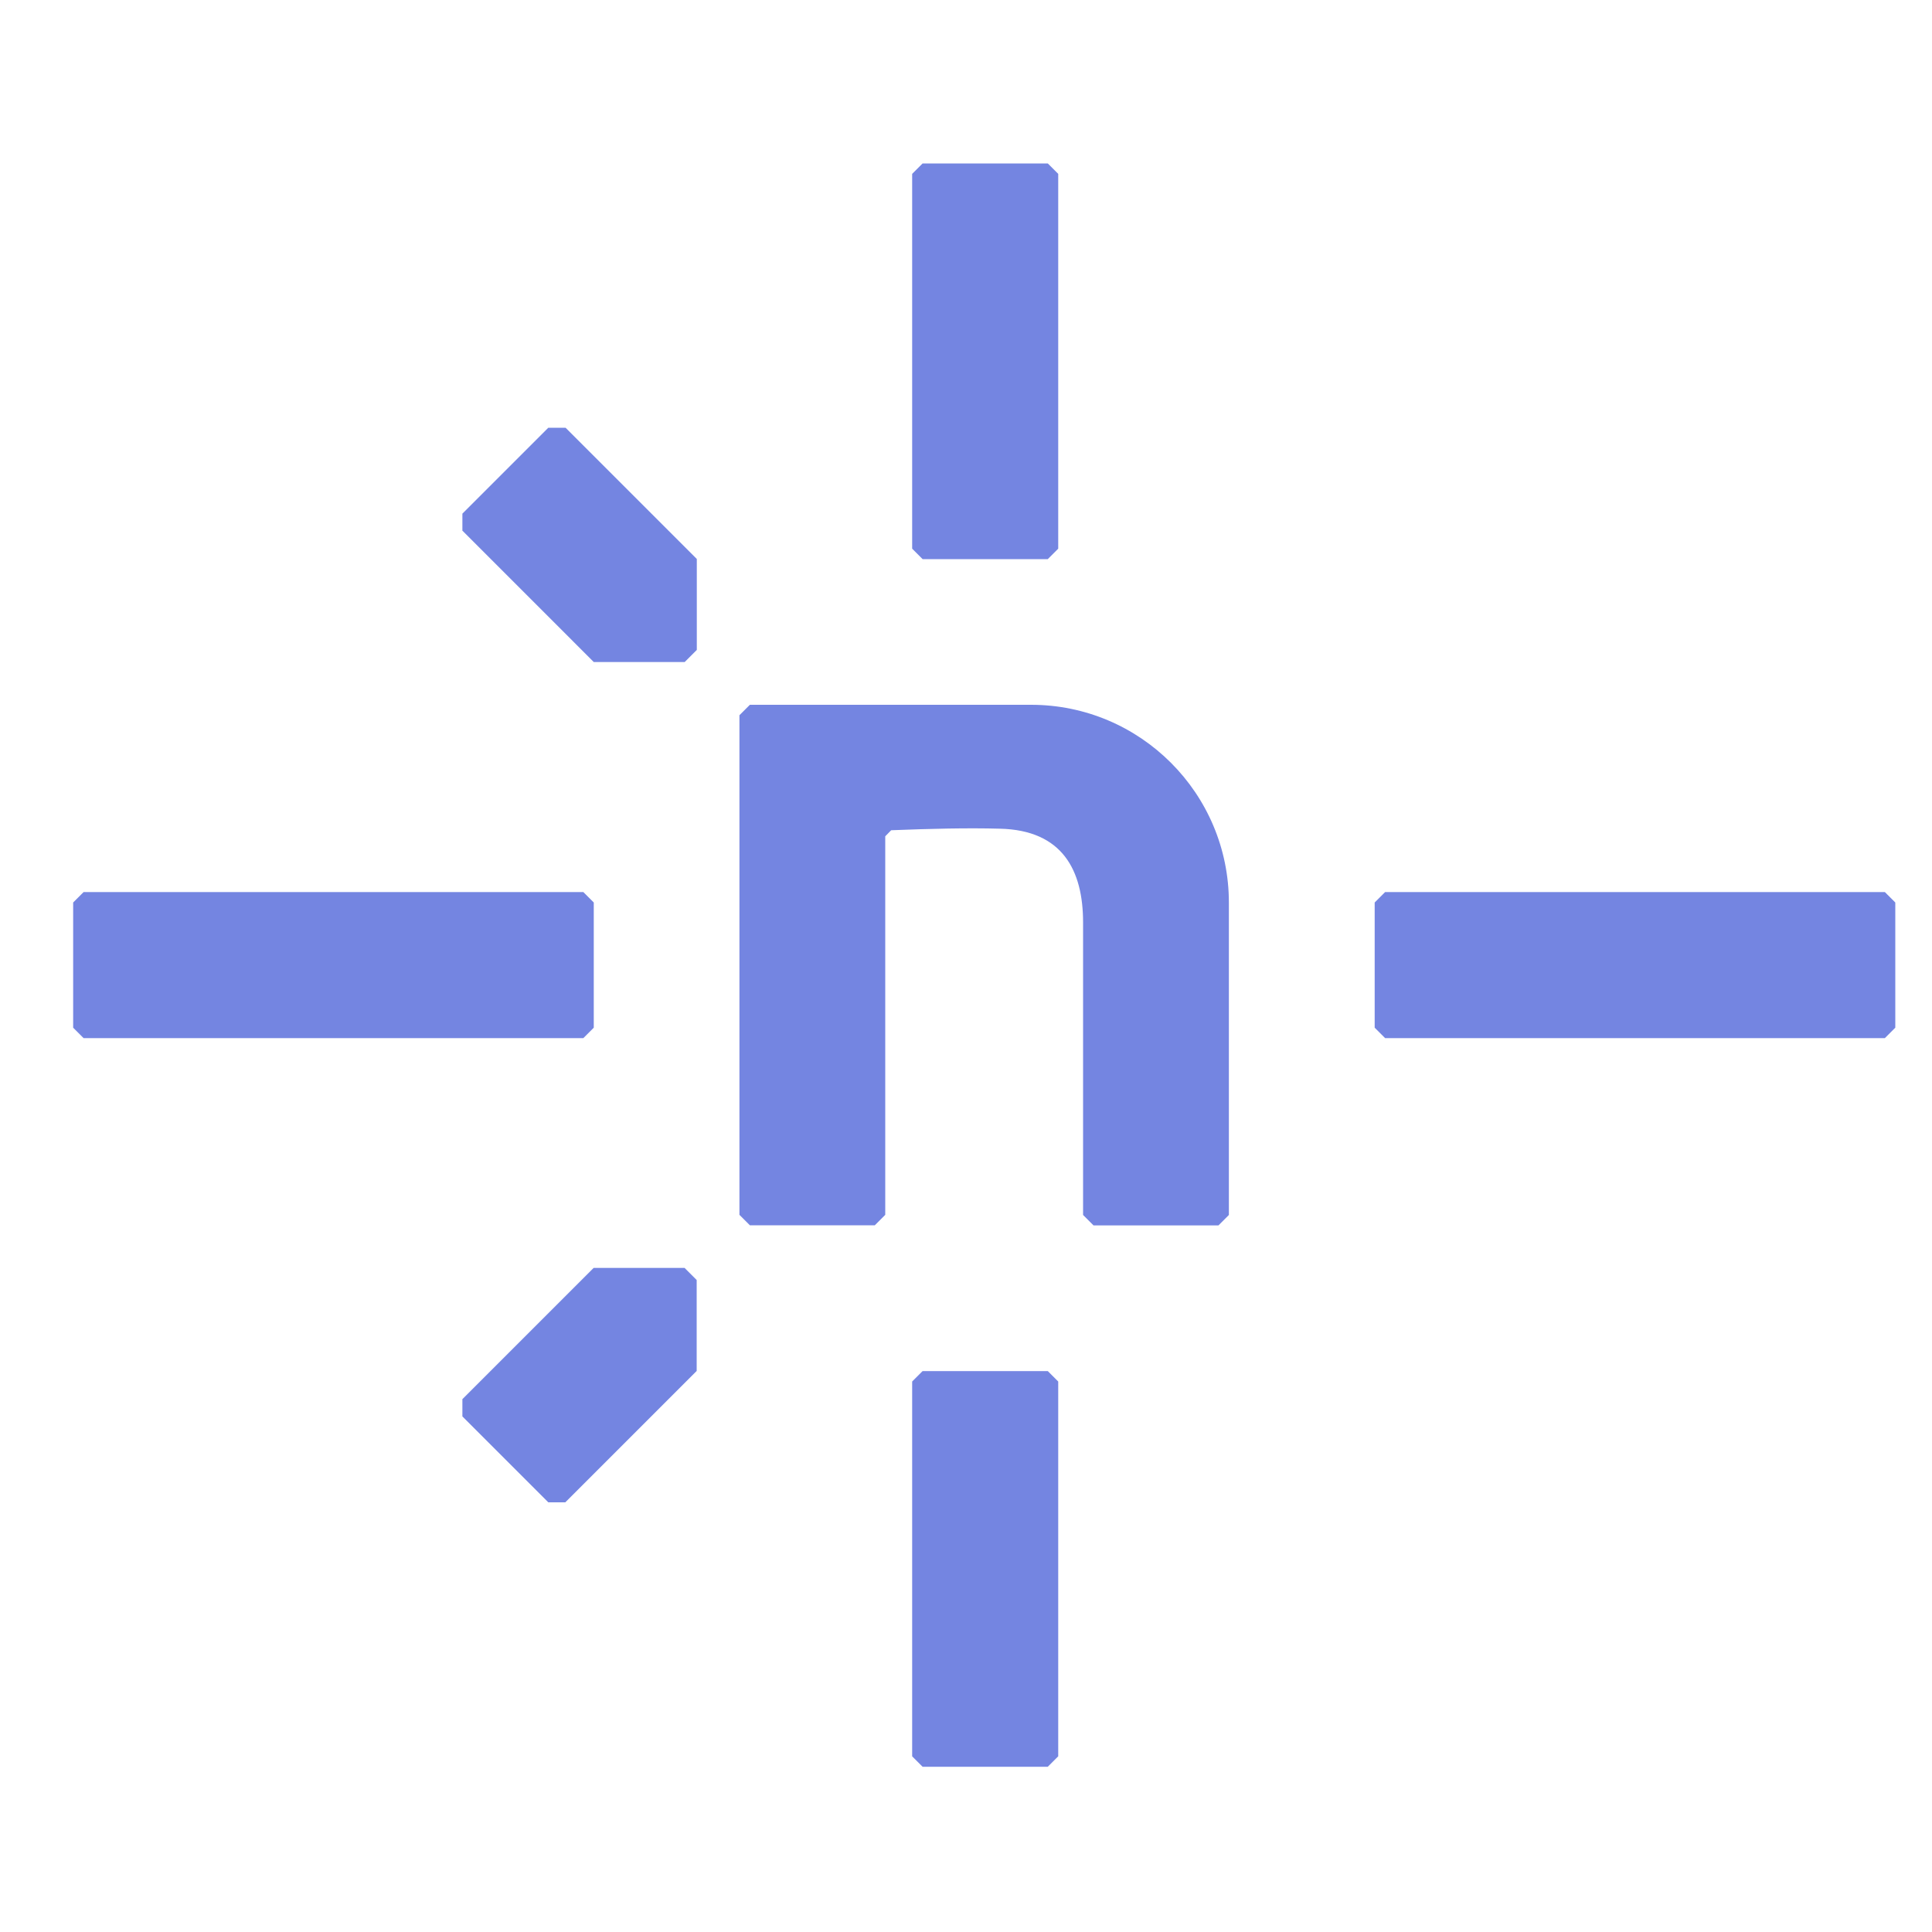 <?xml version="1.0" encoding="UTF-8"?>
<svg width="30px" height="30px" viewBox="0 0 30 30" version="1.1" xmlns="http://www.w3.org/2000/svg" xmlns:xlink="http://www.w3.org/1999/xlink">
    <title>skill-netlify</title>
    <g id="skill-netlify" stroke="none" stroke-width="1" fill="none" fill-rule="evenodd">
        <path d="M8.782,23.328 L8.514,23.328 L7.18,21.994 L7.18,21.726 L9.218,19.688 L10.63,19.688 L10.818,19.876 L10.818,21.288 L8.78,23.326 L8.782,23.328 Z M7.18,8.244 L7.18,7.976 L8.514,6.642 L8.782,6.642 L10.82,8.68 L10.82,10.092 L10.632,10.28 L9.22,10.28 L7.182,8.242 L7.18,8.244 Z M18.92,19.028 L16.98,19.028 L16.818,18.866 L16.818,14.324 C16.818,13.516 16.5,12.89 15.526,12.868 C15.024,12.854 14.45,12.868 13.838,12.892 L13.746,12.986 L13.746,18.864 L13.584,19.026 L11.644,19.026 L11.482,18.864 L11.482,11.106 L11.644,10.944 L16.01,10.944 C17.706,10.944 19.082,12.32 19.082,14.016 L19.082,18.866 L18.92,19.028 Z M9.058,16.12 L1.298,16.12 L1.136,15.958 L1.136,14.014 L1.298,13.852 L9.058,13.852 L9.22,14.014 L9.22,15.958 L9.058,16.12 Z M29.268,16.12 L21.508,16.12 L21.346,15.958 L21.346,14.014 L21.508,13.852 L29.268,13.852 L29.43,14.014 L29.43,15.958 L29.268,16.12 Z M14.164,8.52 L14.164,2.7 L14.326,2.538 L16.27,2.538 L16.432,2.7 L16.432,8.52 L16.27,8.682 L14.326,8.682 L14.164,8.52 Z M14.164,27.272 L14.164,21.452 L14.326,21.29 L16.27,21.29 L16.432,21.452 L16.432,27.272 L16.27,27.434 L14.326,27.434 L14.164,27.272 Z" id="Shape" fill="#7485E1" fill-rule="nonzero"></path>
    </g>
</svg>